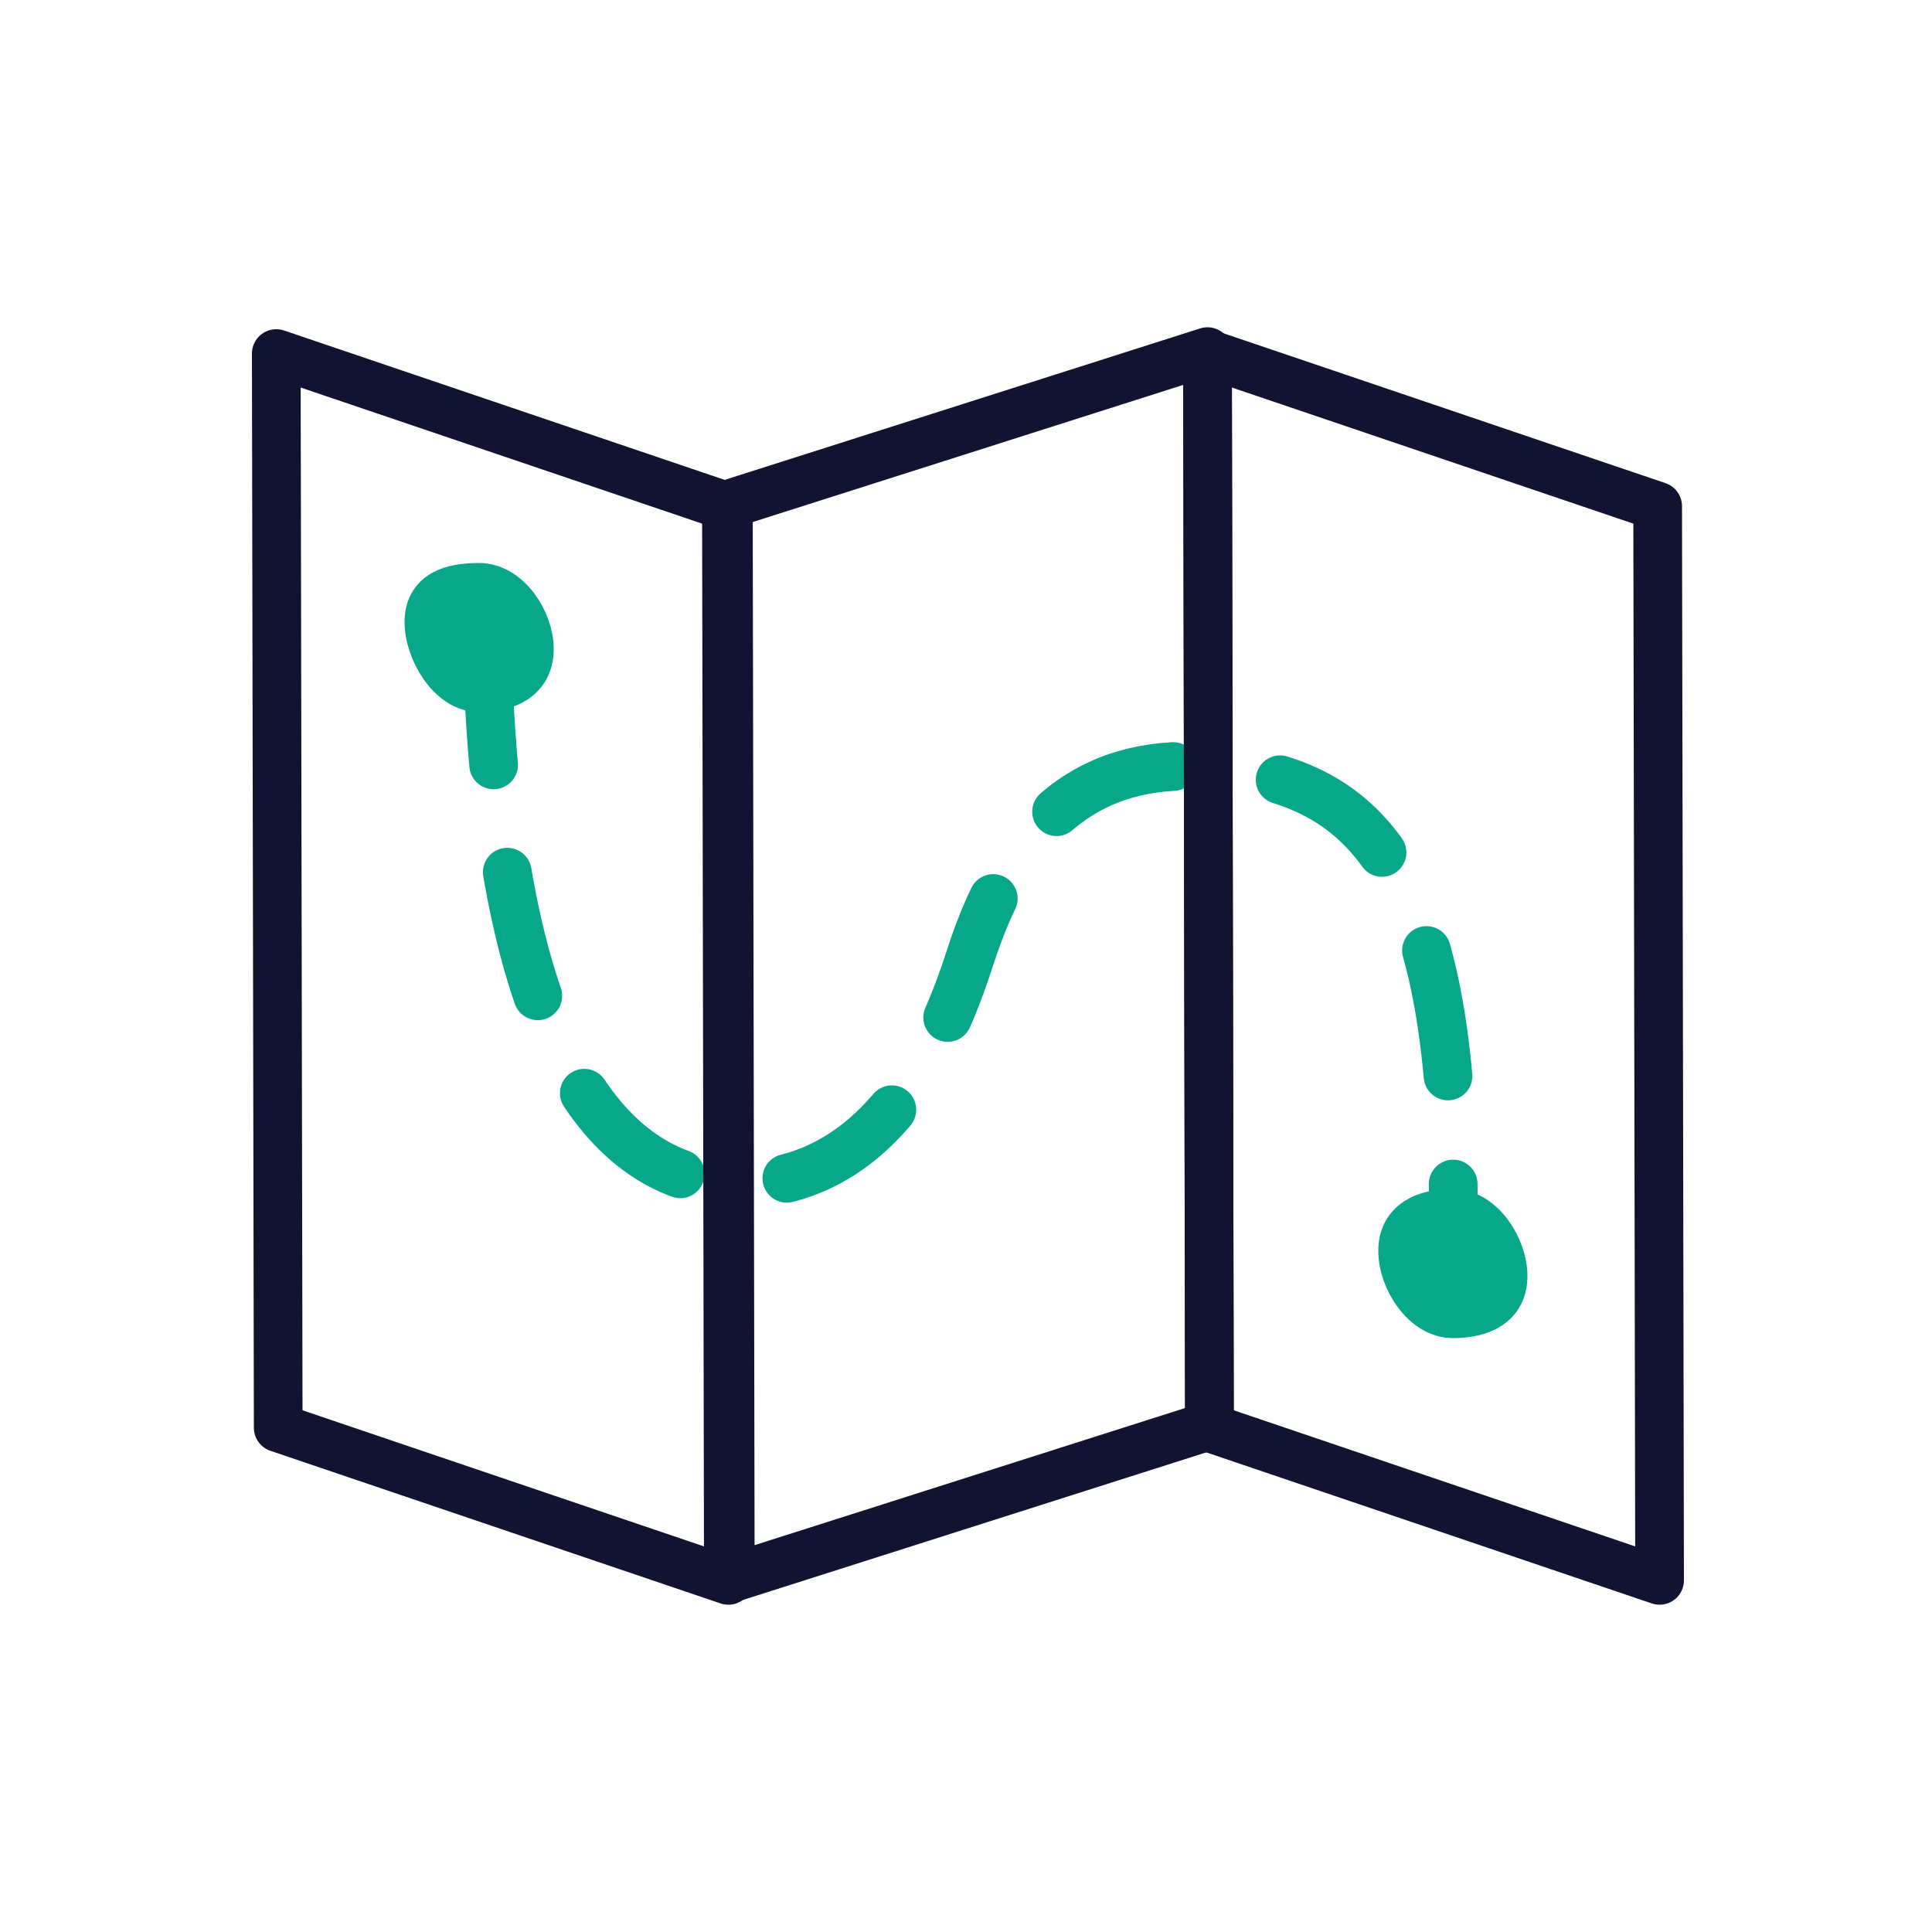 <svg xmlns="http://www.w3.org/2000/svg" width="500" height="500" style="width:100%;height:100%;transform:translate3d(0,0,0);content-visibility:visible" viewBox="0 0 500 500"><defs><clipPath id="a"><path d="M0 0h500v500H0z"/></clipPath></defs><g clip-path="url(#a)"><g style="display:block"><path fill="none" stroke="#07A889" stroke-dasharray="33 28" stroke-linecap="round" stroke-linejoin="round" stroke-width="12.6" d="M126 165c2.355 106.583 31.483 139.967 63.144 141.373C211.25 307.354 236 295 251 248c12.355-38.712 34-52 63.088-49.414C354.43 202.173 377.999 225.726 376 323"/><path fill="#07A889" d="M124 152c-7.18 0-13 1.82-13 9s5.82 17 13 17 13-2.82 13-10-5.82-16-13-16zm252 162c-7.18 0-13 2.57-13 9.75S368.82 340 376 340s13-2.57 13-9.75S383.18 314 376 314z"/><path fill="none" stroke="#07A889" stroke-linecap="round" stroke-linejoin="round" stroke-width="12.6" d="M124 152c-7.18 0-13 1.82-13 9s5.82 17 13 17 13-2.82 13-10-5.82-16-13-16zm252 162c-7.18 0-13 2.57-13 9.75S368.82 340 376 340s13-2.57 13-9.75S383.18 314 376 314z"/></g><g fill="none" stroke="#121330" stroke-linecap="round" stroke-linejoin="round" stroke-width="12.6" style="display:block"><path d="M188 131 71.5 91.5l.5 278L188.5 409l-.5-278zm241 0L312.5 91.5l.5 278L429.5 409l-.5-278z"/><path d="m188.5 130.5 124-39.5.5 278-124 39.5-.5-278z"/></g><g class="com" style="display:none"><path/><path fill="none"/><path/><path fill="none"/><path/><path fill="none"/><path/><path fill="none"/><path/><path fill="none"/><path/><path fill="none"/><path/><path fill="none"/><path/><path fill="none"/><path/><path fill="none"/><path/><path fill="none"/><path/><path fill="none"/><path/></g></g></svg>